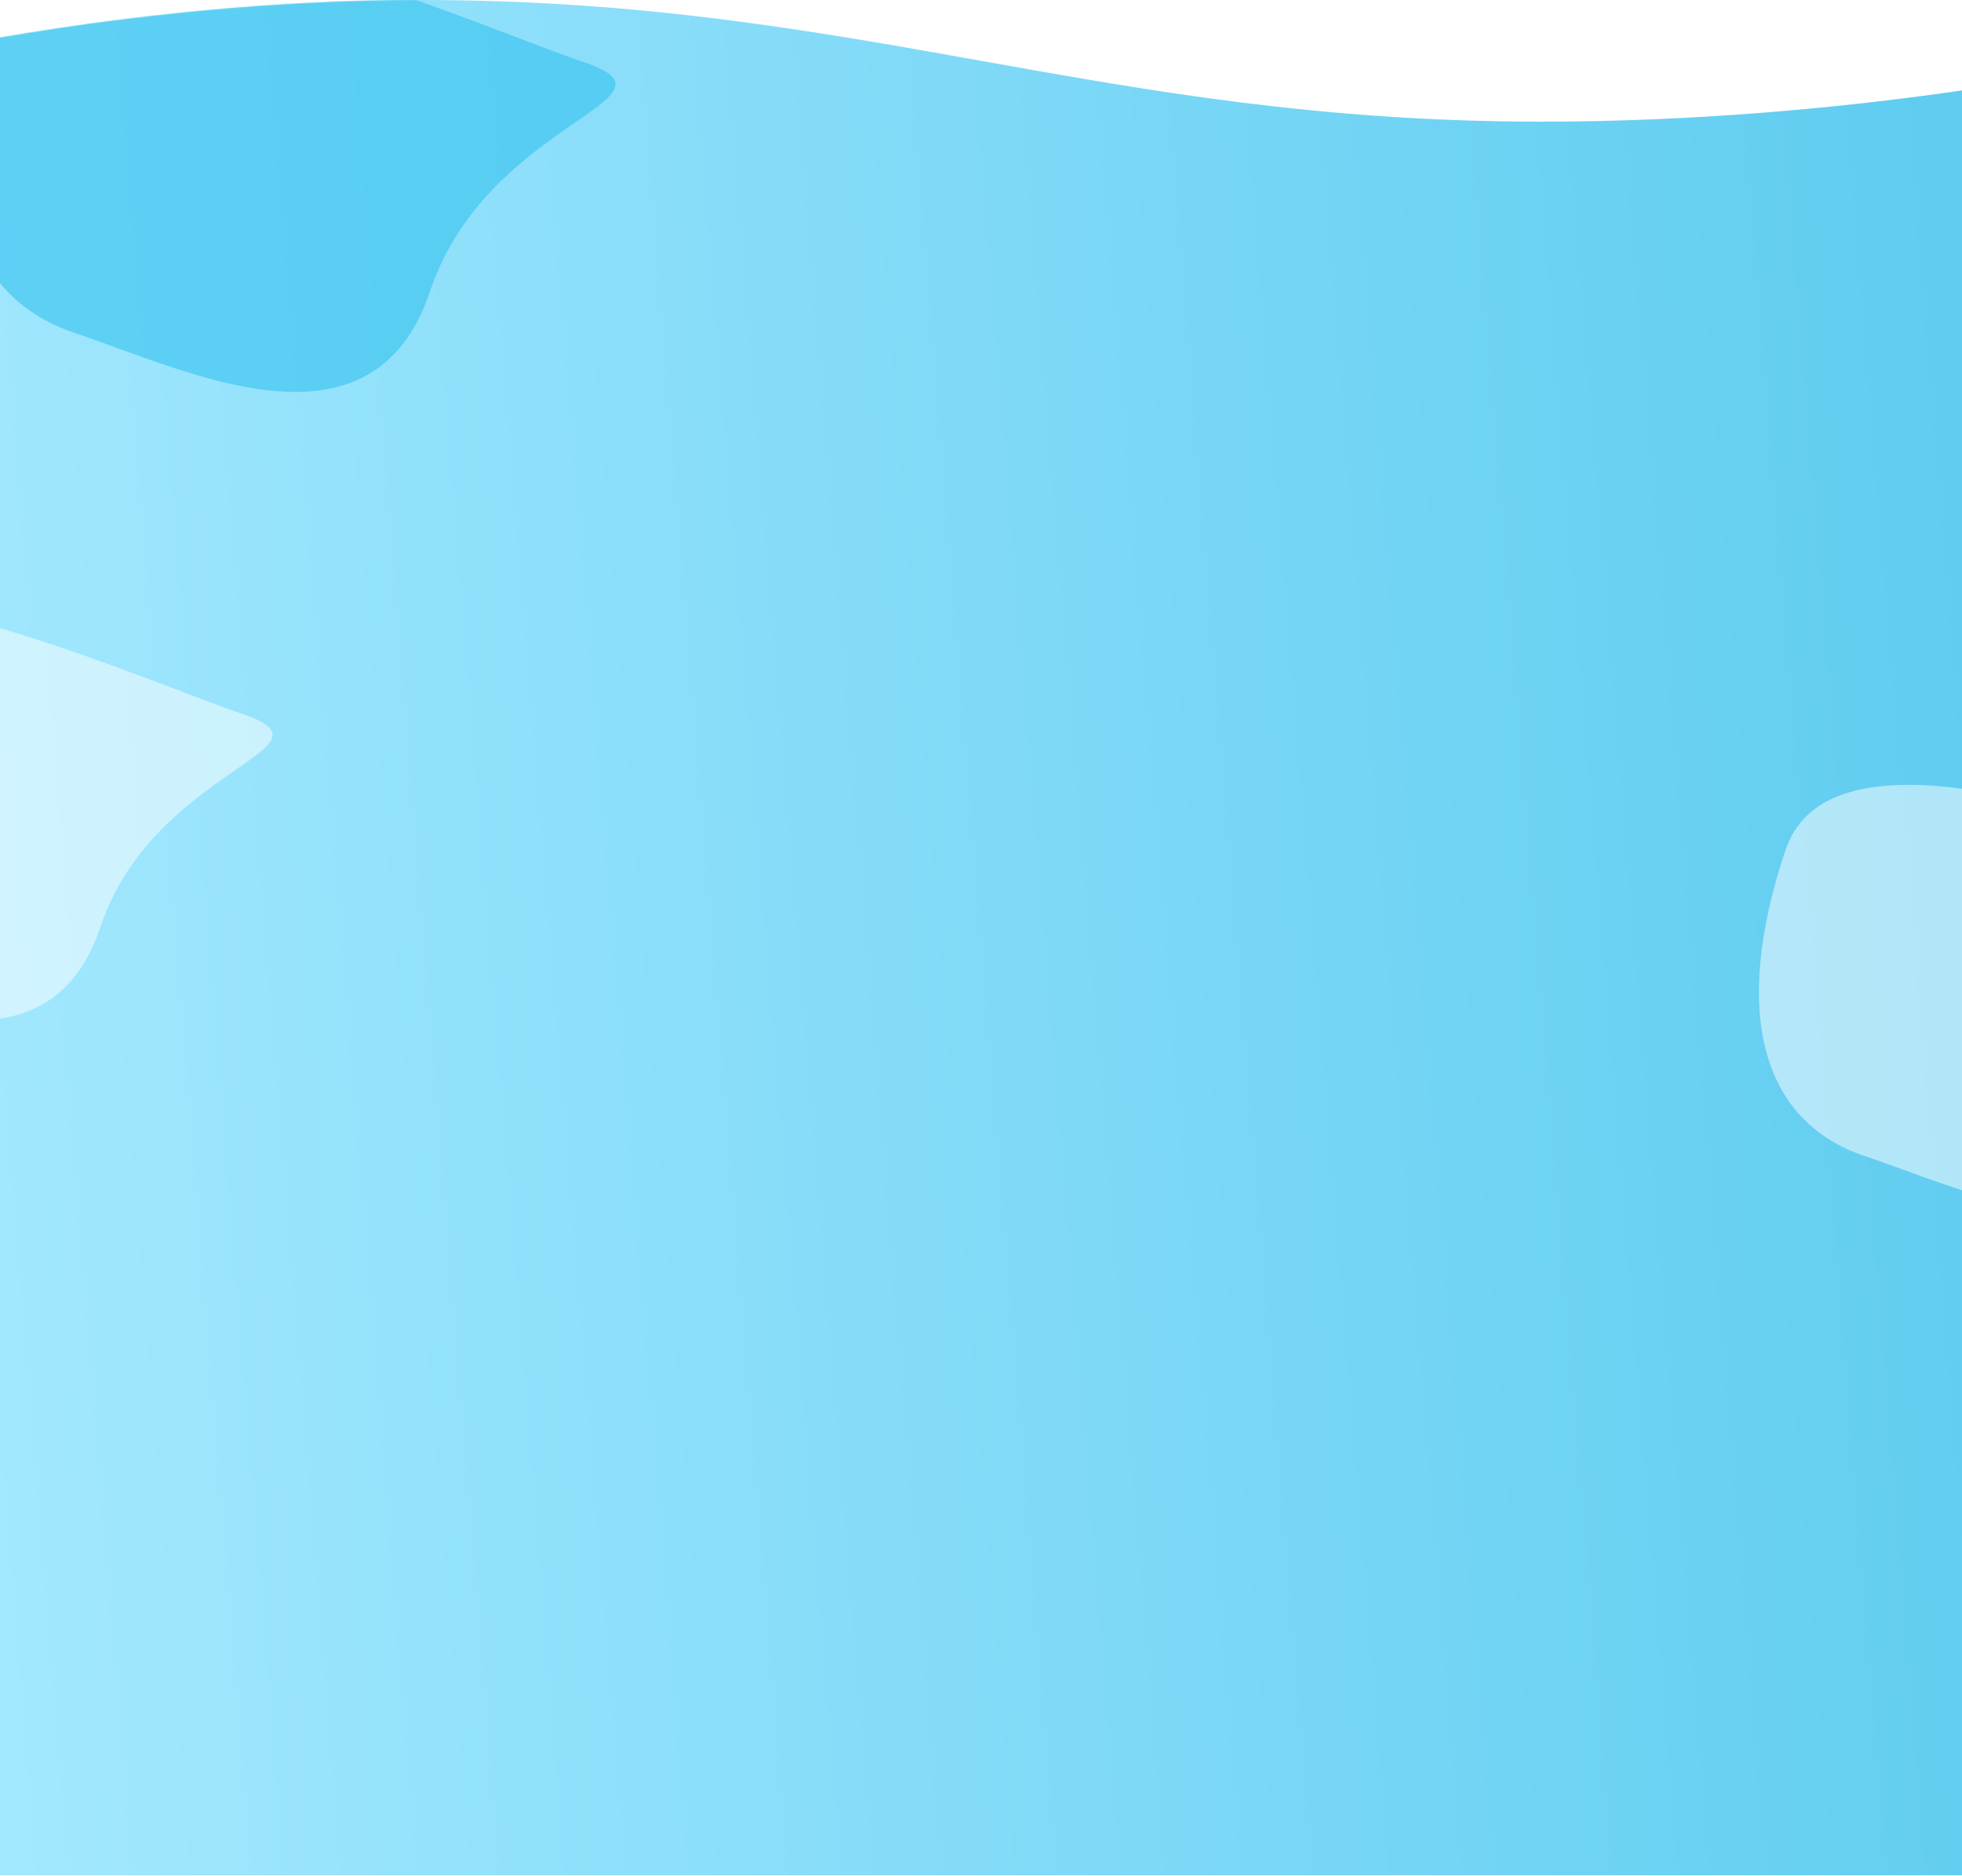 <svg width="1680" height="1606" viewBox="0 0 1680 1606" fill="none" xmlns="http://www.w3.org/2000/svg">
<path d="M1800 1605.5H-120V56.555C-120 56.555 101.714 0 360 0C737.194 0 942.806 104.15 1320 104.15C1584.57 104.15 1800 56.555 1800 56.555V1605.5Z" fill="url(#paint0_linear)"/>
<mask id="mask0" mask-type="alpha" maskUnits="userSpaceOnUse" x="-120" y="0" width="1921" height="1361">
<path d="M1800 1360.5H-120V56.555C-120 56.555 101.714 0 360 0C737.194 0 942.806 104.15 1320 104.15C1584.57 104.15 1800 56.555 1800 56.555V1360.5Z" fill="url(#paint1_linear)"/>
</mask>
<g mask="url(#mask0)">
<g opacity="0.6" filter="url(#filter0_f)">
<path d="M368.239 249.379C417.706 101.853 594.901 85.048 499.003 52.892C403.106 20.737 40.373 -144.443 -9.094 3.082C-58.56 150.607 -32.075 252.805 63.823 284.96C159.72 317.116 318.772 396.904 368.239 249.379Z" fill="#34C2EF"/>
</g>
<g opacity="0.5" filter="url(#filter1_f)">
<path d="M86 793.569C131.914 656.638 296.383 641.04 207.373 611.194C118.363 581.347 -218.319 428.03 -264.234 564.96C-310.148 701.89 -285.564 796.749 -196.554 826.595C-107.543 856.441 40.086 930.499 86 793.569Z" fill="white"/>
</g>
<g opacity="0.5" filter="url(#filter2_f)">
<path d="M1879 956.569C1924.91 819.639 2089.38 804.04 2000.37 774.194C1911.36 744.347 1574.68 591.03 1528.77 727.96C1482.85 864.89 1507.44 959.749 1596.45 989.595C1685.46 1019.44 1833.09 1093.5 1879 956.569Z" fill="white"/>
</g>
</g>
<defs>
<filter id="filter0_f" x="-217.486" y="-241.295" width="928.493" height="760.808" filterUnits="userSpaceOnUse" color-interpolation-filters="sRGB">
<feFlood flood-opacity="0" result="BackgroundImageFix"/>
<feBlend mode="normal" in="SourceGraphic" in2="BackgroundImageFix" result="shape"/>
<feGaussianBlur stdDeviation="92" result="effect1_foregroundBlur"/>
</filter>
<filter id="filter1_f" x="-470.875" y="324.92" width="888.239" height="732.597" filterUnits="userSpaceOnUse" color-interpolation-filters="sRGB">
<feFlood flood-opacity="0" result="BackgroundImageFix"/>
<feBlend mode="normal" in="SourceGraphic" in2="BackgroundImageFix" result="shape"/>
<feGaussianBlur stdDeviation="92" result="effect1_foregroundBlur"/>
</filter>
<filter id="filter2_f" x="1322.12" y="487.92" width="888.239" height="732.597" filterUnits="userSpaceOnUse" color-interpolation-filters="sRGB">
<feFlood flood-opacity="0" result="BackgroundImageFix"/>
<feBlend mode="normal" in="SourceGraphic" in2="BackgroundImageFix" result="shape"/>
<feGaussianBlur stdDeviation="92" result="effect1_foregroundBlur"/>
</filter>
<linearGradient id="paint0_linear" x1="1800" y1="36" x2="-175.906" y2="196.277" gradientUnits="userSpaceOnUse">
<stop stop-color="#5ACAEF"/>
<stop offset="1" stop-color="#A5E9FF"/>
</linearGradient>
<linearGradient id="paint1_linear" x1="1800" y1="36" x2="-175.907" y2="196.278" gradientUnits="userSpaceOnUse">
<stop stop-color="#5ACAEF"/>
<stop offset="1" stop-color="#A5E9FF"/>
</linearGradient>
</defs>
</svg>
